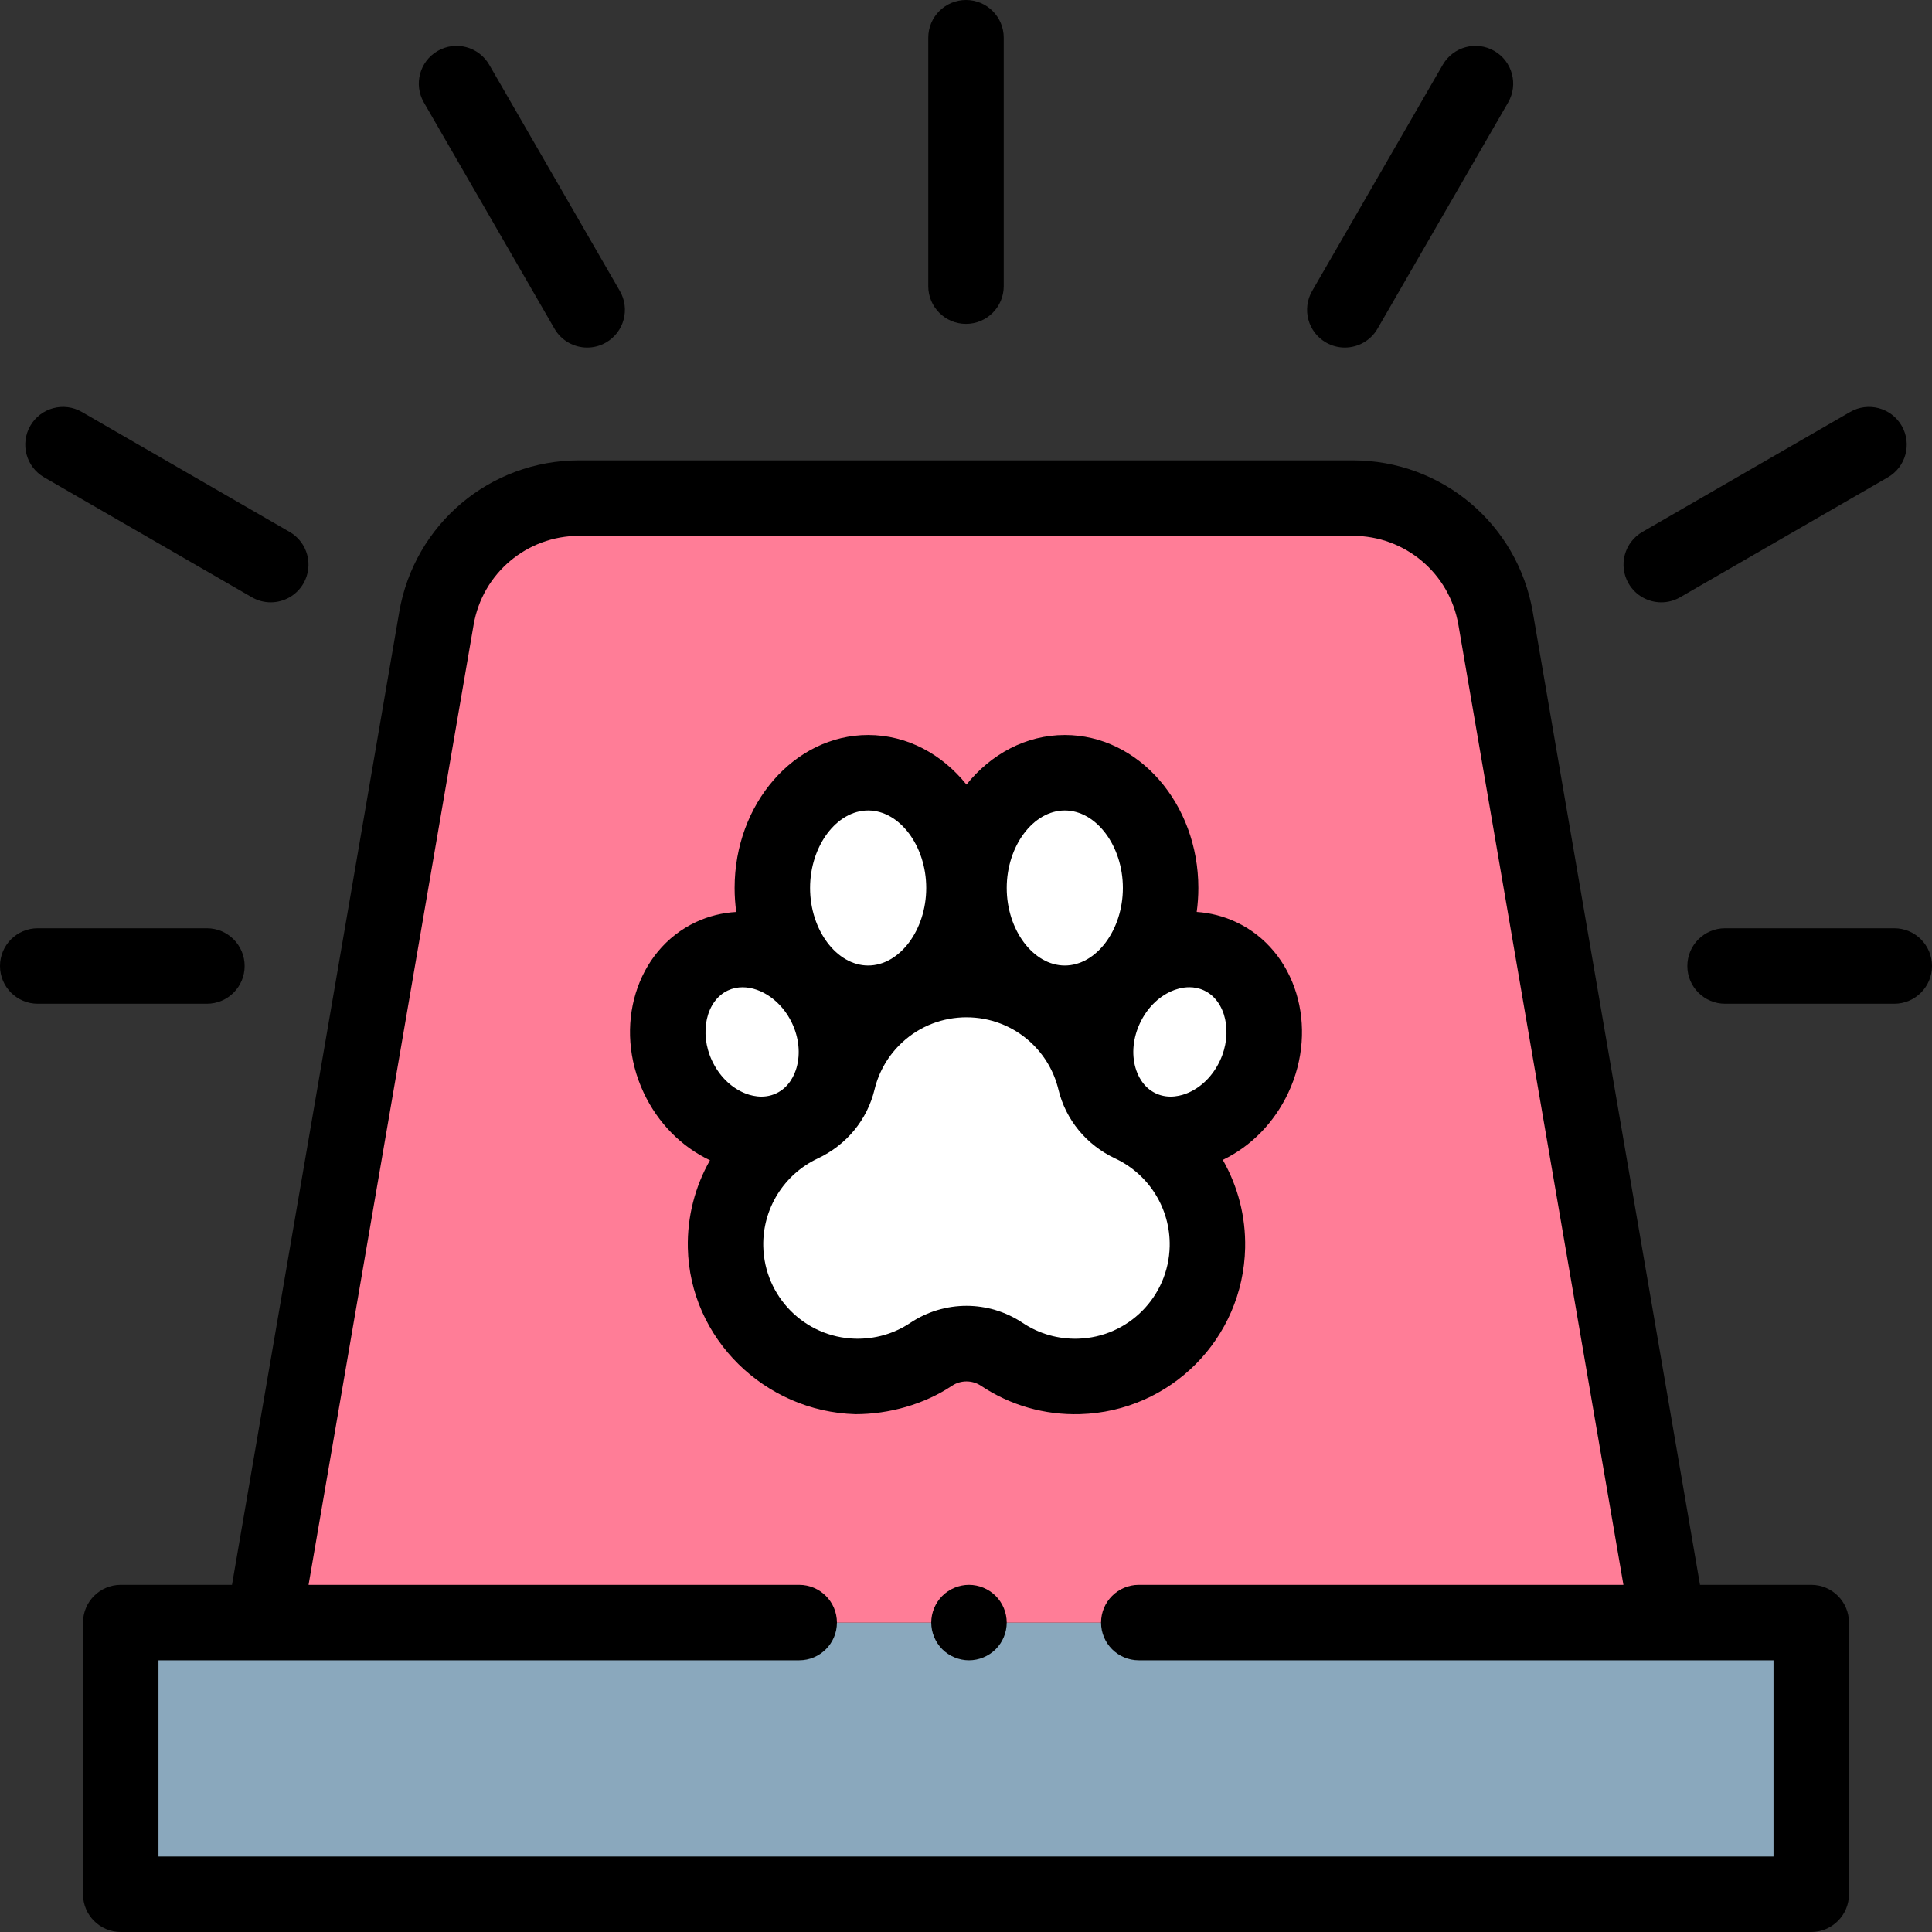 <svg id="Capa_1" enable-background="new 0 0 512 512" height="512" viewBox="0 0 512 512" width="512" xmlns="http://www.w3.org/2000/svg"><rect x="0" y="0" width="512" height="512" fill="#333333" stroke="none"/><g id="XMLID_1192_"><path id="XMLID_1437_" d="m32 430h448v72h-448z" fill="#8aa8bd"/><path id="XMLID_1418_" d="m442.092 430h-372.184l45.747-266.109c3.167-18.426 19.145-31.891 37.84-31.891h205.009c18.695 0 34.673 13.465 37.841 31.891z" fill="#ff7d97"/><g id="XMLID_1407_" fill="#fff"><path id="XMLID_1417_" d="m290.209 286.376c-1.558-6.466-4.975-12.574-10.257-17.473-13.368-12.398-34.281-12.398-47.649 0-5.282 4.899-8.699 11.007-10.257 17.473-1.237 5.133-4.804 9.338-9.584 11.58-12.151 5.7-20.497 18.161-20.182 32.542.406 18.564 15.463 33.734 34.024 34.27 7.58.219 14.634-1.97 20.461-5.856 5.654-3.772 13.072-3.772 18.726 0 5.826 3.887 12.881 6.075 20.461 5.856 18.561-.536 33.618-15.705 34.024-34.27.315-14.381-8.032-26.842-20.182-32.542-4.781-2.242-8.348-6.447-9.585-11.58z"/><ellipse id="XMLID_1416_" cx="230.07" cy="235.325" rx="25.39" ry="30.542"/><ellipse id="XMLID_1415_" cx="312.703" cy="276.118" rx="25.064" ry="21.711" transform="matrix(.425 -.905 .905 .425 -70.199 441.678)"/><ellipse id="XMLID_1412_" cx="282.184" cy="235.325" rx="25.39" ry="30.542"/><ellipse id="XMLID_1409_" cx="199.297" cy="276.118" rx="21.711" ry="25.064" transform="matrix(.905 -.425 .425 .905 -98.519 110.993)"/></g><g id="XMLID_552_"><path id="XMLID_555_" d="m480 420h-29.48l-44.319-257.804c-4.005-23.291-24.063-40.196-47.696-40.196h-205.009c-23.633 0-43.692 16.905-47.696 40.196l-44.32 257.804h-29.48c-5.523 0-10 4.477-10 10v72c0 5.523 4.477 10 10 10h448c5.522 0 10-4.477 10-10v-72c0-5.523-4.478-10-10-10zm-10 72h-428v-52h169.793c5.523 0 10-4.477 10-10s-4.477-10-10-10h-130.019l43.737-254.415c2.348-13.666 14.118-23.585 27.985-23.585h205.009c13.866 0 25.636 9.919 27.985 23.585l43.736 254.415h-128.433c-5.522 0-10 4.477-10 10s4.478 10 10 10h168.207z"/><path id="XMLID_558_" d="m329.973 330.717c.183-8.34-1.948-16.371-5.921-23.331 7.496-3.6 13.635-9.873 17.352-17.78 8.223-17.498 2.039-37.785-13.786-45.222-3.342-1.571-6.878-2.469-10.48-2.71.285-2.069.437-4.189.437-6.349 0-22.355-15.876-40.542-35.391-40.542-10.3 0-19.584 5.07-26.057 13.142-6.473-8.072-15.756-13.142-26.056-13.142-19.515 0-35.391 18.187-35.391 40.542 0 2.163.152 4.285.438 6.358-3.652.201-7.283 1.079-10.736 2.701-15.825 7.438-22.009 27.725-13.785 45.222 3.749 7.978 9.966 14.291 17.553 17.875-3.938 6.939-6.05 14.933-5.869 23.235.525 24.006 20.403 43.364 44.401 44.057.446.013-.445 0 0 0 8.932 0 18.204-2.589 25.631-7.542 2.282-1.521 5.348-1.521 7.628 0 7.797 5.2 16.89 7.811 26.298 7.532 23.998-.692 43.208-20.04 43.734-44.046zm-6.671-49.617c-1.824 3.883-4.771 6.883-8.298 8.447-1.757.78-5.226 1.841-8.708.204-3.485-1.638-4.879-4.985-5.399-6.834-1.046-3.714-.617-7.897 1.207-11.78h.001c1.824-3.883 4.771-6.883 8.298-8.448 1.08-.479 2.806-1.065 4.785-1.065 1.24 0 2.58.23 3.922.861 5.745 2.7 7.665 11.225 4.192 18.615zm-41.118-66.317c8.343 0 15.391 9.407 15.391 20.542s-7.048 20.542-15.391 20.542-15.39-9.407-15.39-20.542 7.047-20.542 15.39-20.542zm-52.114 0c8.342 0 15.39 9.407 15.39 20.542s-7.048 20.542-15.39 20.542c-8.343 0-15.391-9.407-15.391-20.542s7.049-20.542 15.391-20.542zm-37.18 47.702c1.228-.577 2.549-.85 3.902-.85 4.976 0 10.374 3.691 13.105 9.502 1.825 3.883 2.253 8.066 1.208 11.78-.521 1.85-1.915 5.197-5.4 6.834-3.484 1.637-6.951.575-8.707-.204-3.527-1.565-6.474-4.565-8.299-8.448-3.474-7.389-1.554-15.914 4.191-18.614zm92.771 92.287c-5.243.14-10.296-1.293-14.621-4.179-4.53-3.022-9.721-4.533-14.913-4.533-5.191 0-10.383 1.511-14.912 4.532-4.327 2.886-9.377 4.317-14.624 4.18-13.343-.386-24.023-11.144-24.315-24.493-.217-9.921 5.448-19.055 14.432-23.27 7.631-3.58 13.119-10.246 15.059-18.291 1.153-4.785 3.69-9.102 7.336-12.483 9.546-8.853 24.501-8.854 34.048 0 3.646 3.381 6.182 7.697 7.336 12.482 1.938 8.045 7.427 14.712 15.059 18.292 8.984 4.214 14.648 13.348 14.431 23.27-.292 13.349-10.973 24.108-24.316 24.493z"/><path id="XMLID_563_" d="m256 85.833c5.522 0 10-4.477 10-10v-65.833c0-5.523-4.478-10-10-10-5.523 0-10 4.477-10 10v65.833c0 5.523 4.477 10 10 10z"/><path id="XMLID_564_" d="m502 246h-44.833c-5.522 0-10 4.477-10 10s4.478 10 10 10h44.833c5.522 0 10-4.477 10-10s-4.478-10-10-10z"/><path id="XMLID_565_" d="m440.259 159.625c1.696 0 3.416-.432 4.99-1.341l55.056-31.786c4.783-2.761 6.422-8.877 3.66-13.66-2.761-4.782-8.877-6.421-13.66-3.66l-55.056 31.786c-4.783 2.761-6.422 8.877-3.66 13.66 1.852 3.208 5.213 5.001 8.67 5.001z"/><path id="XMLID_566_" d="m351.396 90.77c1.575.909 3.294 1.341 4.99 1.341 3.456 0 6.817-1.793 8.67-5.001l34.613-59.951c2.762-4.783 1.123-10.899-3.66-13.66-4.784-2.761-10.898-1.122-13.66 3.66l-34.614 59.951c-2.761 4.783-1.123 10.899 3.661 13.66z"/><path id="XMLID_567_" d="m64.833 256c0-5.523-4.477-10-10-10h-44.833c-5.523 0-10 4.477-10 10s4.477 10 10 10h44.833c5.523 0 10-4.477 10-10z"/><path id="XMLID_568_" d="m11.695 126.498 55.056 31.786c1.575.909 3.294 1.341 4.991 1.341 3.456 0 6.817-1.793 8.669-5.001 2.762-4.783 1.123-10.899-3.66-13.66l-55.056-31.786c-4.782-2.76-10.898-1.123-13.66 3.66-2.762 4.783-1.122 10.898 3.66 13.66z"/><path id="XMLID_569_" d="m146.944 87.11c1.852 3.208 5.213 5.001 8.669 5.001 1.696 0 3.416-.432 4.991-1.341 4.783-2.761 6.422-8.877 3.66-13.66l-34.613-59.951c-2.761-4.784-8.878-6.422-13.66-3.66-4.783 2.761-6.422 8.877-3.66 13.66z"/><path id="XMLID_570_" d="m256.79 420c-2.63 0-5.21 1.07-7.07 2.93s-2.93 4.44-2.93 7.07 1.07 5.21 2.93 7.07 4.44 2.93 7.07 2.93 5.21-1.07 7.069-2.93c1.87-1.86 2.931-4.44 2.931-7.07s-1.061-5.21-2.931-7.07c-1.859-1.86-4.429-2.93-7.069-2.93z"/></g></g></svg>